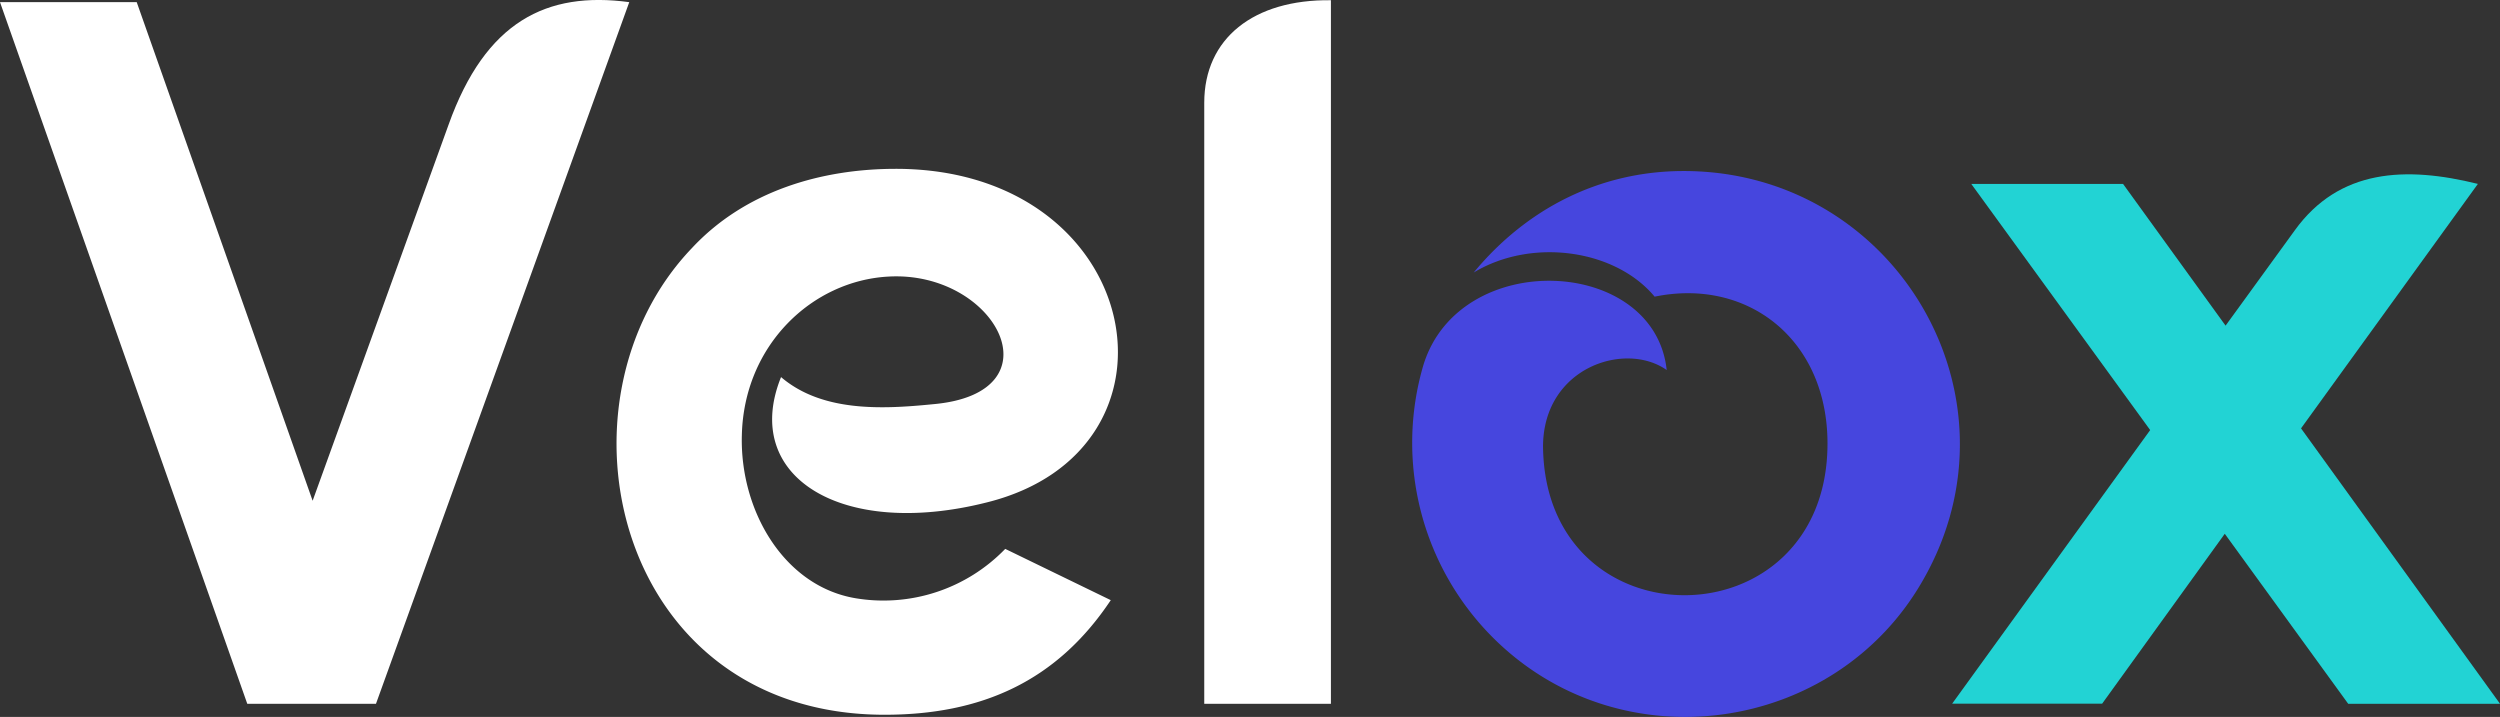 <svg xmlns="http://www.w3.org/2000/svg" viewBox="0 0 557.36 159.84"><rect x="0" y="0" width="557.36" height="159.84" fill="#333333" stroke="none"/><defs><style>.cls-1{fill:#fff;}.cls-2{fill:#4646de;}.cls-3{fill:#22d3d4;}</style></defs><title>Asset 4</title><g id="Layer_2" data-name="Layer 2"><g id="Layer_1-2" data-name="Layer 1"><path class="cls-1" d="M30.48.48,69.7,111.64,100,27.82C108.24,4.74,121.91-2,140.29.48L83.82,156.91H55.13L0,.48Z"/><path class="cls-1" d="M174.13,84.07c9.19,7.85,22.64,7.17,33.84,6.05,28.47-2.46,14.12-29.8-9.86-28.46-17,.9-32.27,15.24-32.72,35.41-.44,16.81,9.42,33.62,25.33,36.3a37.74,37.74,0,0,0,33.39-11l23.53,11.43c-12.1,18.16-28.91,25.55-50.42,25.55-60.06,0-75.75-69.7-43-104,11.88-12.78,28.91-17.71,45.49-17.71,55.36,0,67.46,62.75,20.17,74.4C187.58,120.15,165.17,106.26,174.13,84.07Z"/><path class="cls-1" d="M296.72,156.91H268.48v-134c0-14.34,11-23.08,28.24-22.86Z"/><path class="cls-2" d="M428.72,129.34c-19.5,34.29-67.45,41.24-95.92,12.77a61.39,61.39,0,0,1-15.46-60.73c8.07-26.22,51.55-24.2,54.24,1.12-9.19-6.5-27.35-.67-27.57,16.81.22,44.82,63.42,44.37,63.42-.45,0-23.08-17.7-37-38.54-32.72-8.74-10.53-27.35-13.22-40.34-5.38,11.87-14.34,28.23-22.63,46.83-22.63C422.45,38.13,452.25,88.33,428.72,129.34Z"/><path class="cls-3" d="M473.32,41l22.86,31.6,15.46-21.29C521.5,37.68,536.29,37,552.43,41L513,95.5l44.37,61.41H523.52L496,119l-27.34,37.88H435.22l44.15-61L439.48,41Z"/></g></g></svg>